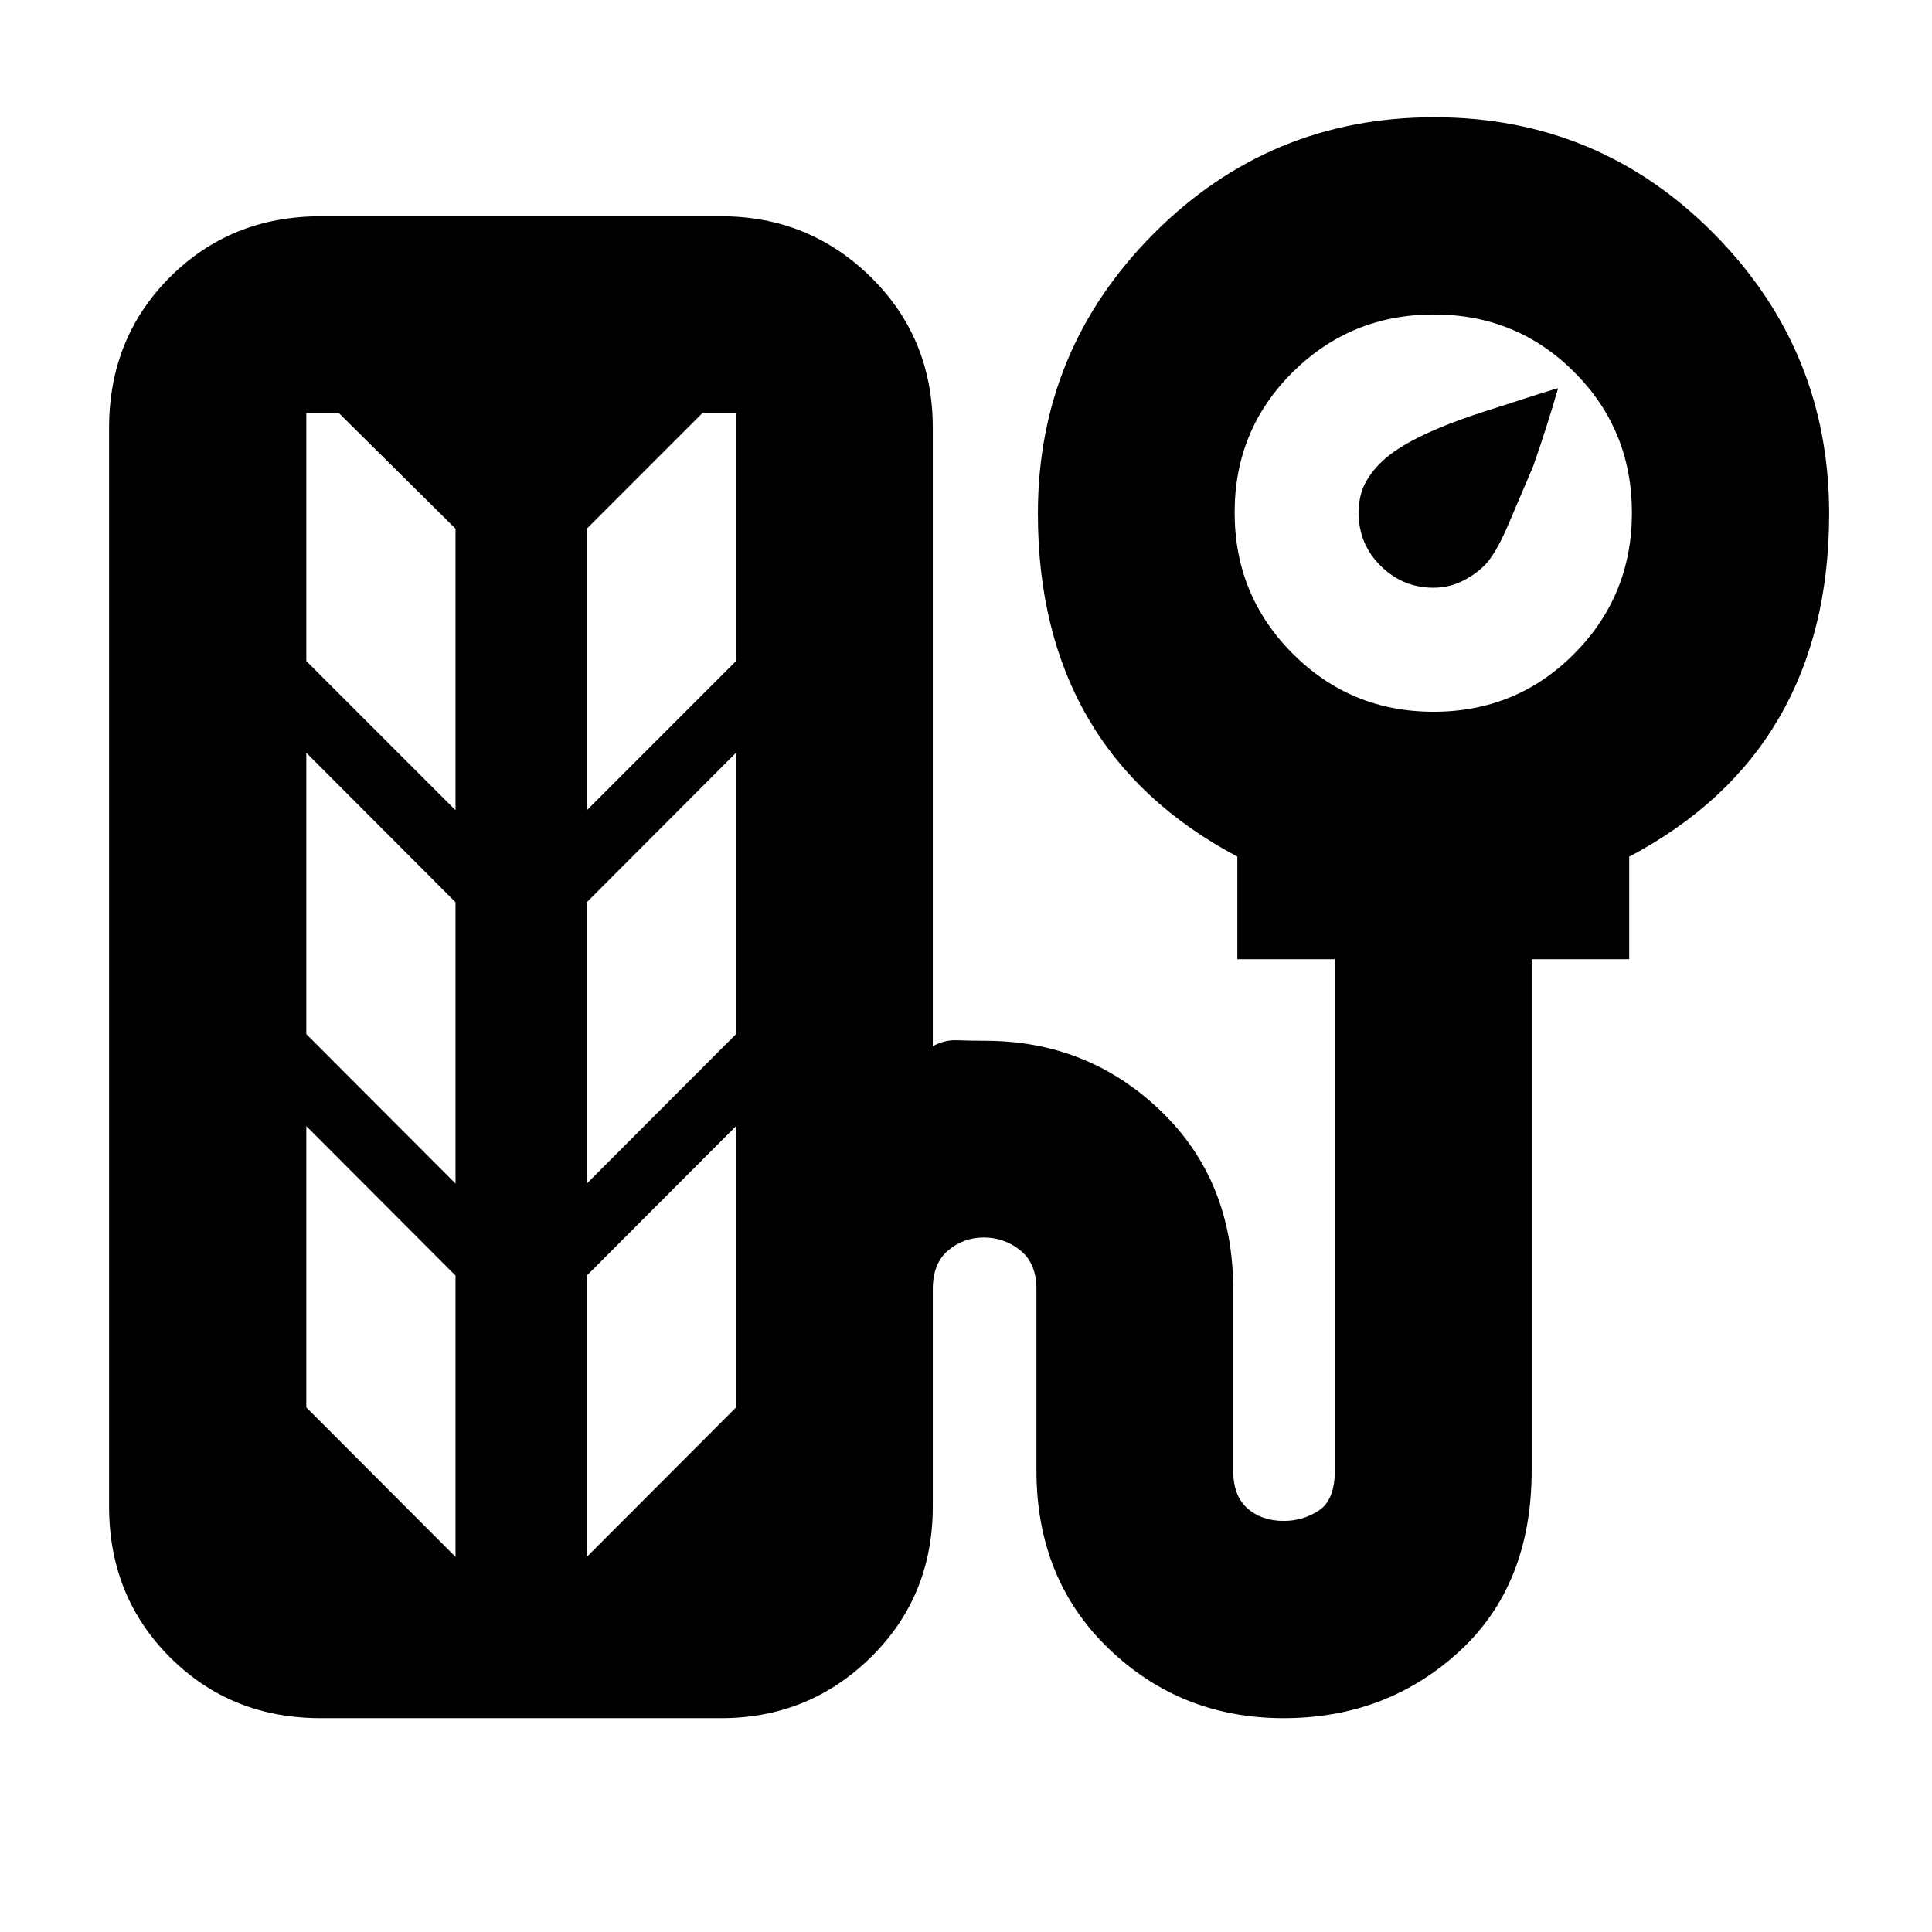 <svg xmlns="http://www.w3.org/2000/svg" height="20" viewBox="0 -960 960 960" width="20"><path d="M712.3-667.96q-15.23 0-26.21-10.82-10.98-10.83-10.98-26.37 0-8.48 3.12-14.48t8.62-11.21q13.22-12.51 49.79-24.37 36.58-11.86 37.58-11.86-6 20.59-12.48 38.96-6.16 14.51-12.36 28.98-6.2 14.47-11.65 19.99-4.65 4.7-11.27 7.94-6.62 3.24-14.16 3.24Zm-552.93 561.7q-44.66 0-74.92-30.26-30.25-30.26-30.25-74.91v-535.94q0-44.66 30.25-74.92 30.26-30.25 74.92-30.25h198.96q43.62 0 74.4 30.25 30.77 30.26 30.77 74.92v307.24q5.72-3.24 12.14-2.98 6.42.26 13.67.26 51.11 0 87.28 34.67t36.17 88.72v90.05q0 12.67 7.09 18.91t18.04 6.24q9.64 0 17.53-5.24 7.88-5.24 7.88-20.26v-253.61h-48.47v-50.99q-49.44-26.21-74.28-68.97-24.83-42.76-24.83-101.48 0-81.41 57.6-139.17 57.6-57.76 139.33-57.76 81.72 0 138.98 57.85 57.26 57.84 57.26 139.13 0 58.74-24.92 101.51t-74.43 68.92v50.96h-48.47v253.96q0 57.05-36.07 90.1t-87.14 33.05q-51.08 0-86.97-34.55T515-229.41v-90.05q0-12.73-7.93-19.18-7.94-6.45-18.15-6.45-10.22 0-17.82 6.45t-7.6 19.18v108.03q0 44.65-30.77 74.91-30.78 30.26-74.4 30.26H159.37Zm552.99-500.07q41.2 0 69.87-28.84 28.66-28.84 28.66-70.04t-28.61-69.86q-28.61-28.67-69.81-28.67t-70.09 28.61q-28.9 28.61-28.9 69.81t28.84 70.1q28.84 28.89 70.04 28.89Zm-486.01 48.94V-697.3l-58-57.48H152.2v123.24l74.15 74.15Zm65.24 0 74.15-74.15v-123.24h-16.67l-57.48 57.48v139.91Zm-65.24 185.5v-139.79l-74.15-74.28v139.79l74.15 74.28Zm65.24 0 74.15-74.28v-139.79l-74.15 74.28v139.79Zm-65.24 185.5v-139.79l-74.15-74.28v139.79l74.15 74.28Zm65.24 0 74.15-74.28v-139.79l-74.15 74.28v139.79Z"/></svg>